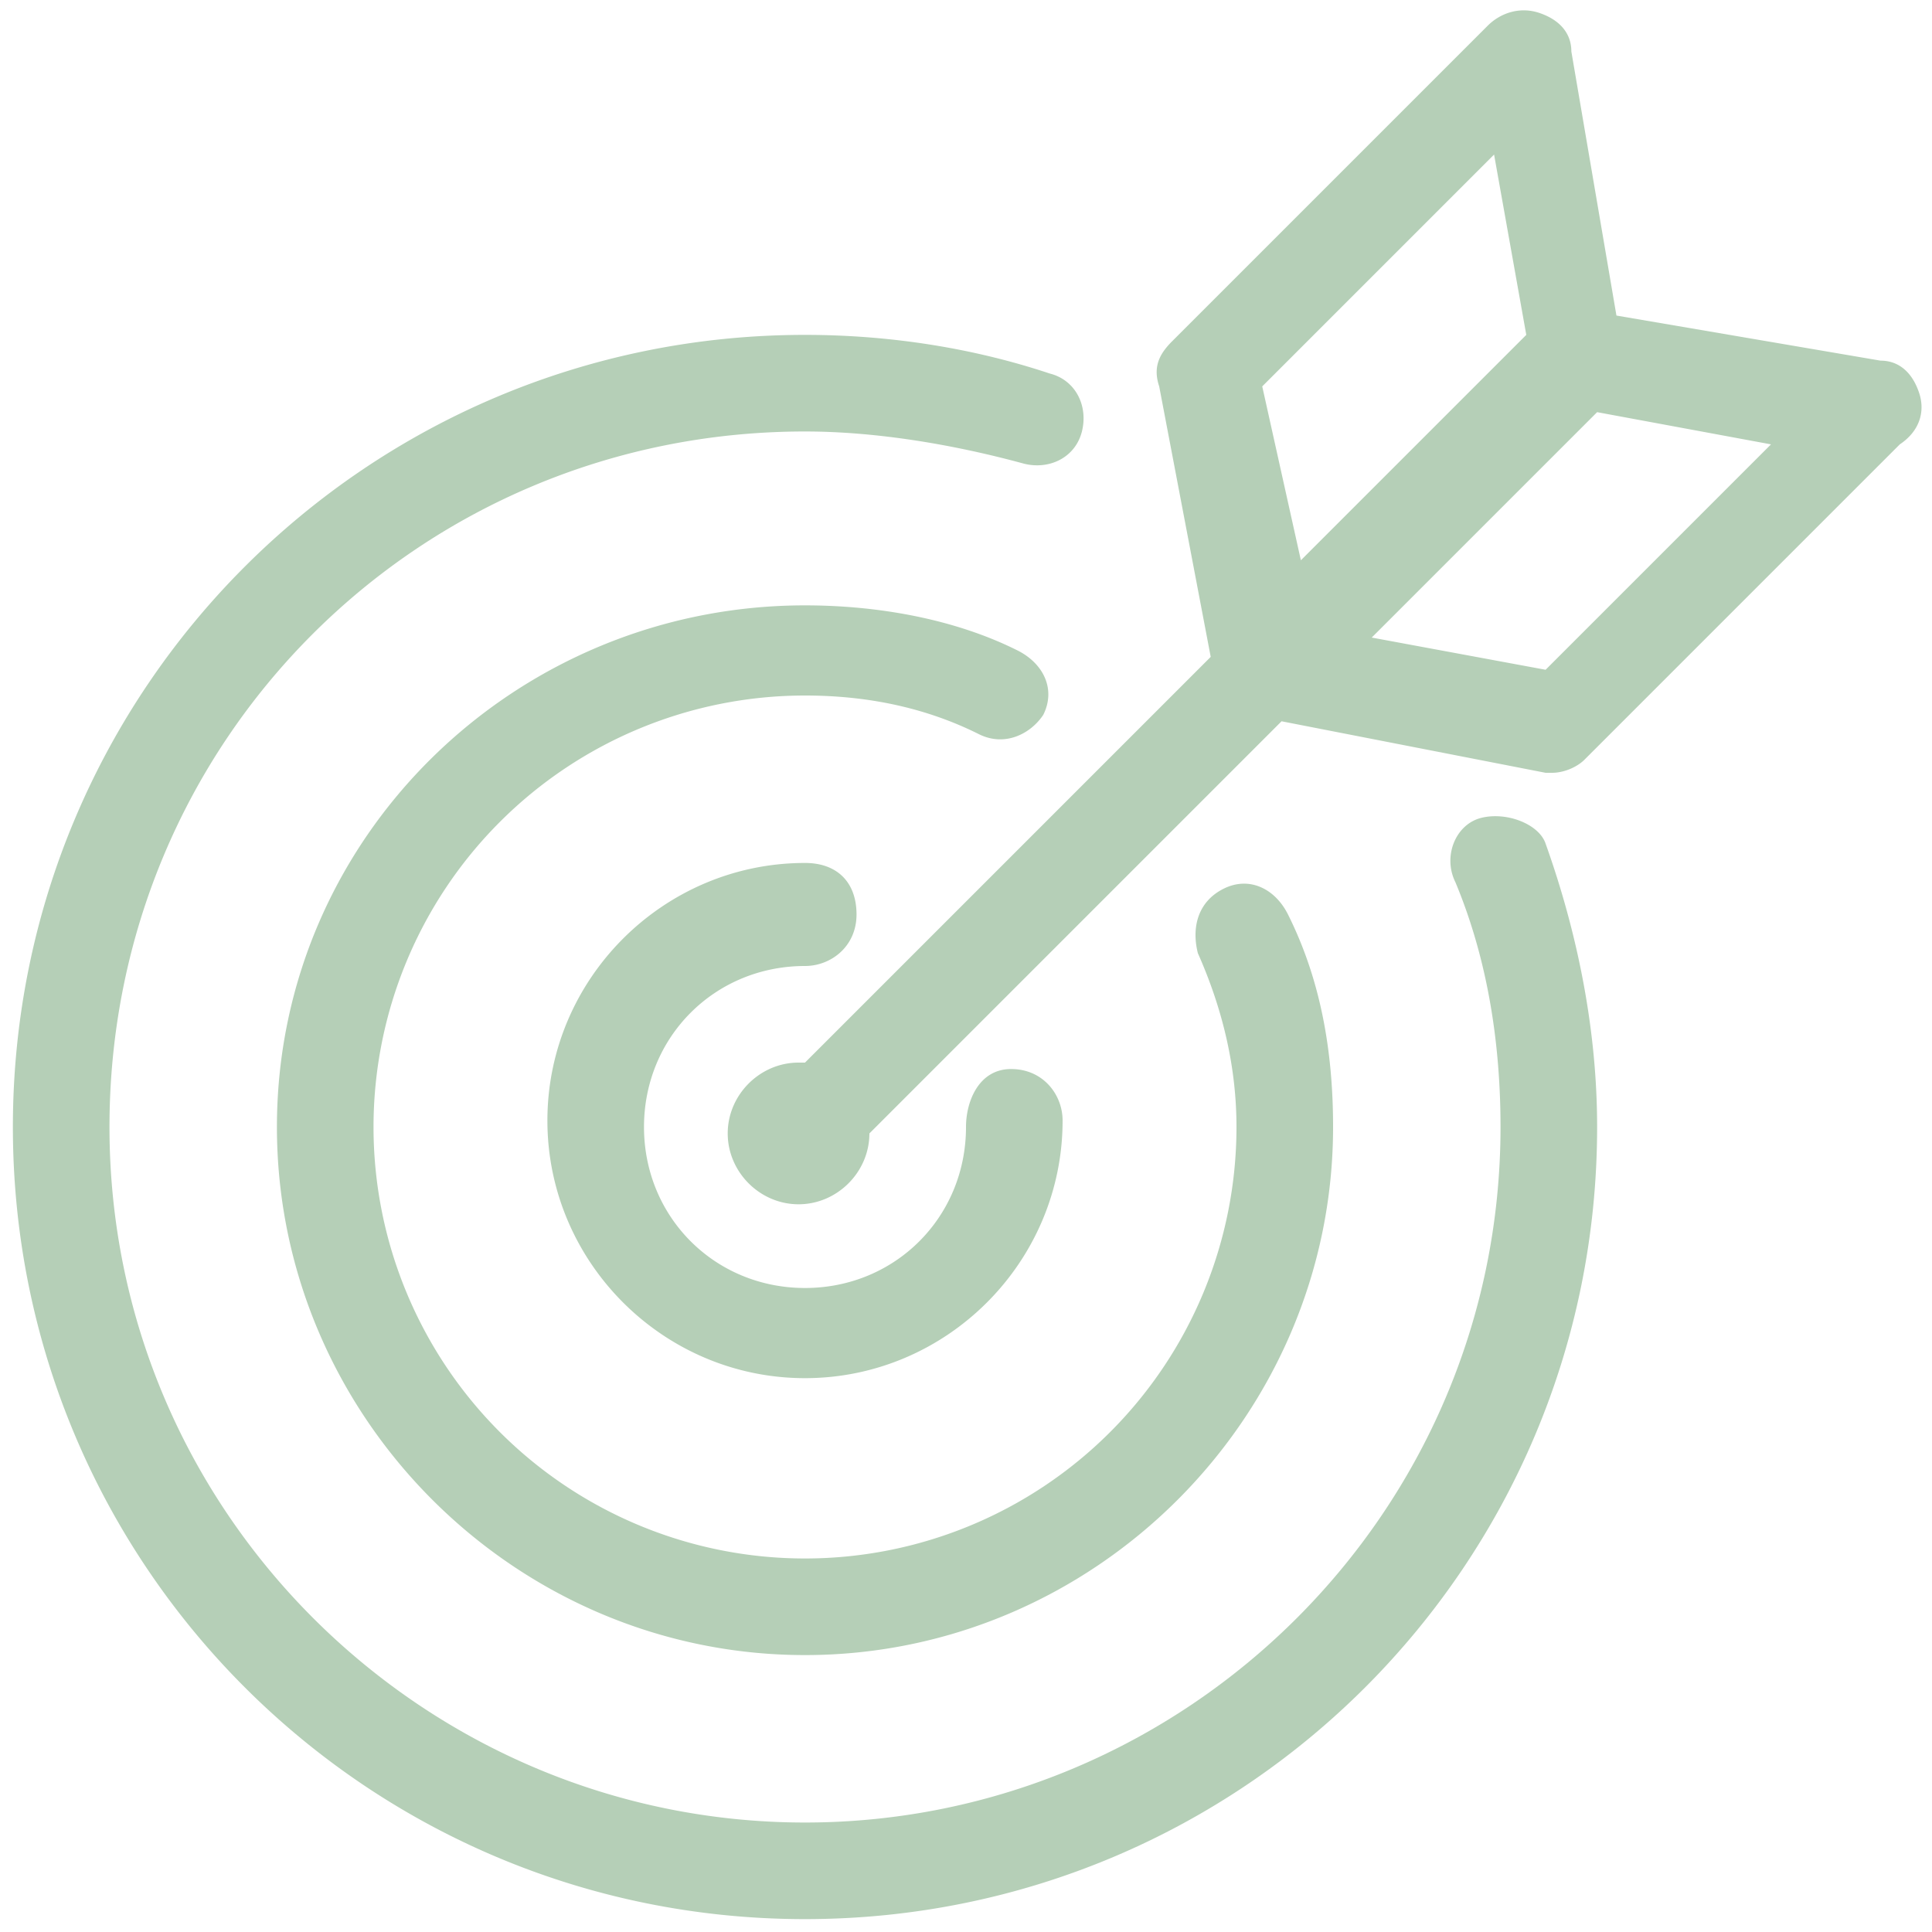 <svg viewBox="0 0 30 30" xml:space="preserve" xmlns="http://www.w3.org/2000/svg"><path d="M23 12.7c-.4.1-.6.6-.4 1 .5 1.2.7 2.5.7 3.8 0 6-4.9 10.8-10.8 10.8S1.7 23.5 1.7 17.5 6.5 6.7 12.5 6.7c1.1 0 2.3.2 3.4.5.4.1.8-.1.9-.5.1-.4-.1-.8-.5-.9-1.2-.4-2.5-.6-3.8-.6C5.7 5.2.2 10.7.2 17.5s5.5 12.3 12.3 12.3 12.3-5.5 12.3-12.3c0-1.5-.3-3-.8-4.4-.1-.3-.6-.5-1-.4zM12.5 15c.4 0 .8-.3.8-.8s-.3-.8-.8-.8c-2.2 0-4 1.8-4 4s1.8 4 4 4 4-1.8 4-4c0-.4-.3-.8-.8-.8s-.7.5-.7.9c0 1.4-1.1 2.5-2.5 2.5S10 18.9 10 17.5s1.1-2.5 2.5-2.5zm3.7-3.9c.2-.4 0-.8-.4-1-1-.5-2.2-.7-3.3-.7-4.5 0-8.2 3.6-8.2 8.1s3.7 8.2 8.2 8.2 8.2-3.7 8.2-8.2c0-1.2-.2-2.3-.7-3.3-.2-.4-.6-.6-1-.4-.4.2-.5.6-.4 1 .4.9.6 1.8.6 2.7a6.7 6.7 0 1 1-6.7-6.7c1 0 1.9.2 2.7.6.4.2.8 0 1-.3zm13.6-5c-.1-.3-.3-.5-.6-.5l-4.1-.7-.7-4.1c0-.3-.2-.5-.5-.6-.3-.1-.6 0-.8.2l-4.9 4.9c-.2.2-.3.4-.2.7l.8 4.2-6.3 6.3h-.1c-.6 0-1.1.5-1.1 1.1s.5 1.1 1.1 1.1c.6 0 1.1-.5 1.1-1.1l6.4-6.4 4.1.8h.1c.2 0 .4-.1.5-.2l4.9-4.9c.3-.2.4-.5.3-.8zM19.6 6l3.6-3.6.5 2.8-3.5 3.5-.6-2.7zm4.4 4.4-2.7-.5 3.5-3.5 2.7.5-3.5 3.5z" fill="#b5cfb7" class="fill-262324"></path></svg>